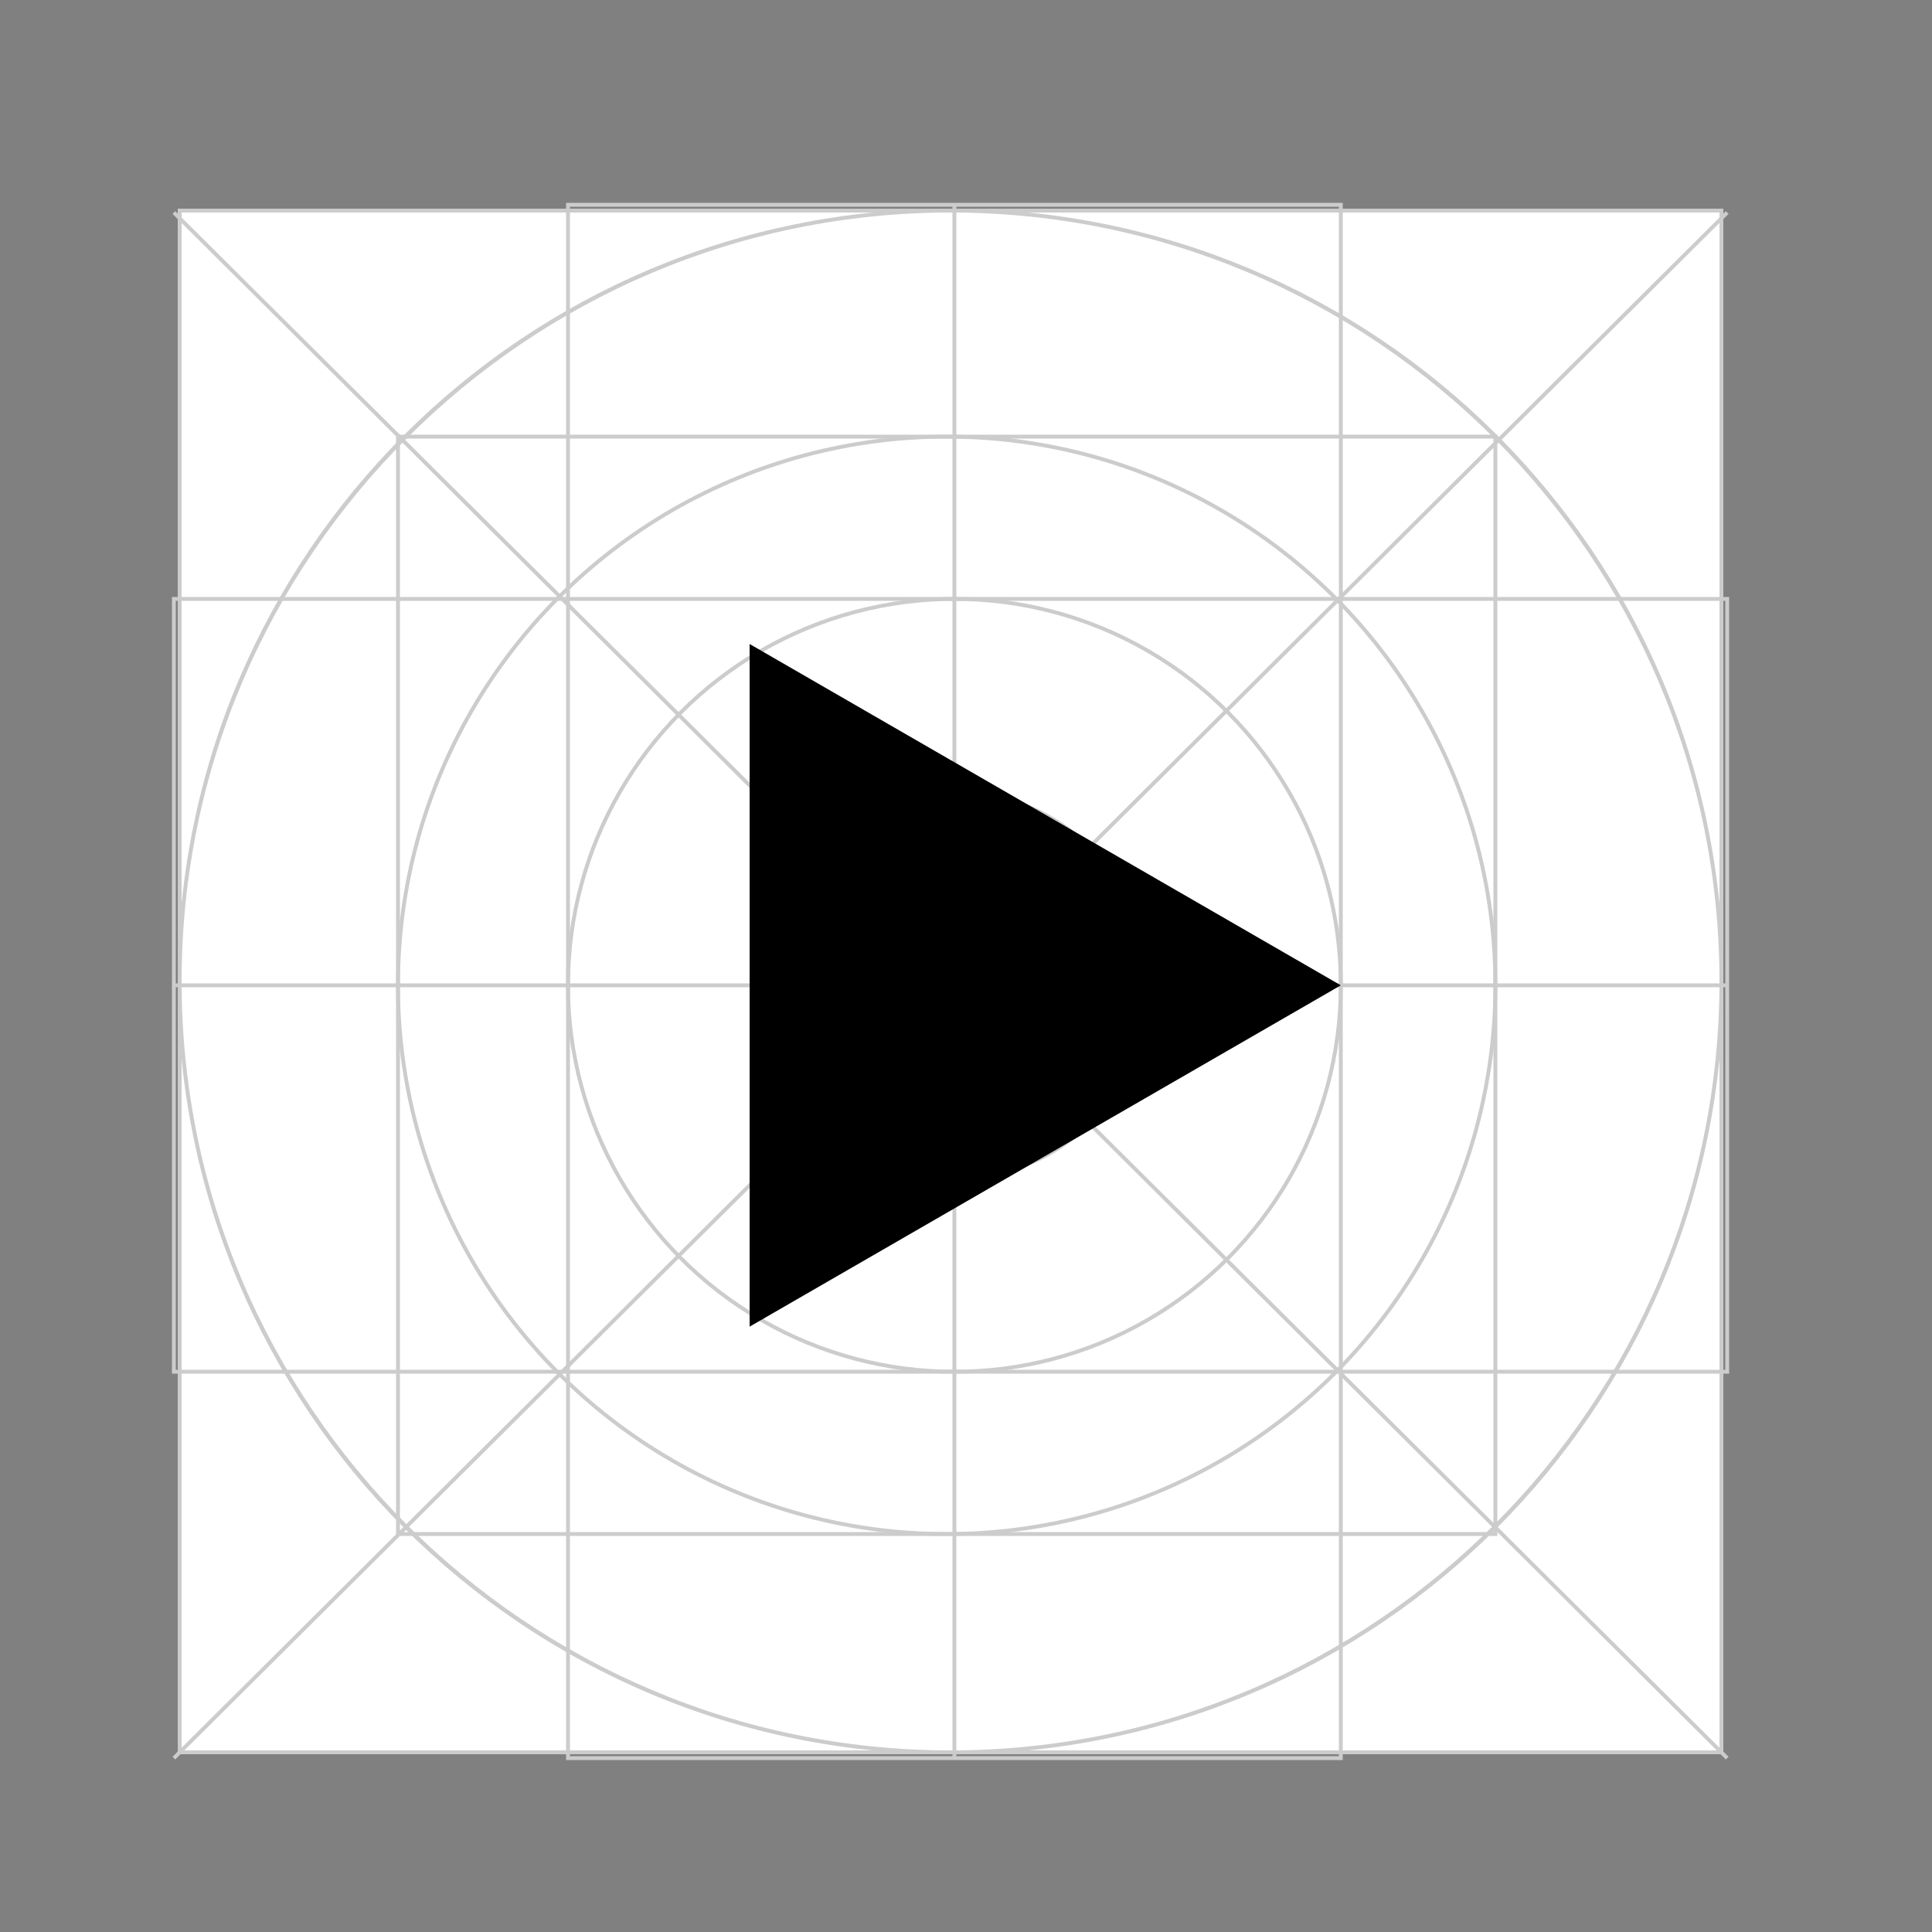 <?xml version="1.0" encoding="utf-8"?>
<!-- Generator: Adobe Illustrator 23.0.1, SVG Export Plug-In . SVG Version: 6.00 Build 0)  -->
<svg version="1.1" xmlns="http://www.w3.org/2000/svg" xmlns:xlink="http://www.w3.org/1999/xlink" x="0px" y="0px"
	 viewBox="0 0 250 250" style="enable-background:new 0 0 250 250;" xml:space="preserve">
<rect x="0" y="0" width="250" height="250" fill="#808080" stroke="none"/>
<style type="text/css">
	.st0{fill:#FFFFFF;}
	.st1{fill:#CCCCCC;}
	.st2{fill:none;stroke:#CCCCCC;stroke-width:0.5;stroke-miterlimit:10;}
	.st3{stroke:#000000;stroke-miterlimit:10;}
</style>
<g id="Layer_1">
	<g>
		<g>
			<rect x="23.25" y="27.25" class="st0" width="199.5" height="199.5"/>
			<path class="st1" d="M222.5,27.5v199h-199v-199H222.5 M223,27H23v200h200V27L223,27z"/>
		</g>
		<g>
			<circle class="st0" cx="123" cy="127" r="99.75"/>
			<path class="st1" d="M123,27.5c54.86,0,99.5,44.64,99.5,99.5s-44.64,99.5-99.5,99.5S23.5,181.86,23.5,127S68.14,27.5,123,27.5
				 M123,27C67.77,27,23,71.77,23,127s44.77,100,100,100s100-44.77,100-100S178.23,27,123,27L123,27z"/>
		</g>
		<g>
			<line class="st2" x1="22.5" y1="27.5" x2="223.5" y2="227.5"/>
		</g>
		<line class="st2" x1="223.5" y1="27.5" x2="22.5" y2="227.5"/>
		<rect x="73.5" y="26.5" class="st2" width="100" height="201"/>
		<line class="st2" x1="123.5" y1="26.5" x2="123.5" y2="227.5"/>
		<rect x="22.5" y="77.5" class="st2" width="201" height="100"/>
		<line class="st2" x1="22.5" y1="127.5" x2="223.5" y2="127.5"/>
		<rect x="51.5" y="56.5" class="st2" width="142" height="142"/>
		<circle class="st2" cx="122.5" cy="127.5" r="71"/>
		<circle class="st2" cx="123.5" cy="127.5" r="50"/>
		<circle class="st2" cx="123.5" cy="127.5" r="25"/>
	</g>
</g>
<g id="Layer_2">
	<polygon class="st3" points="172.5,127.5 97.5,170.8 97.5,84.2 	"/>
</g>
</svg>
